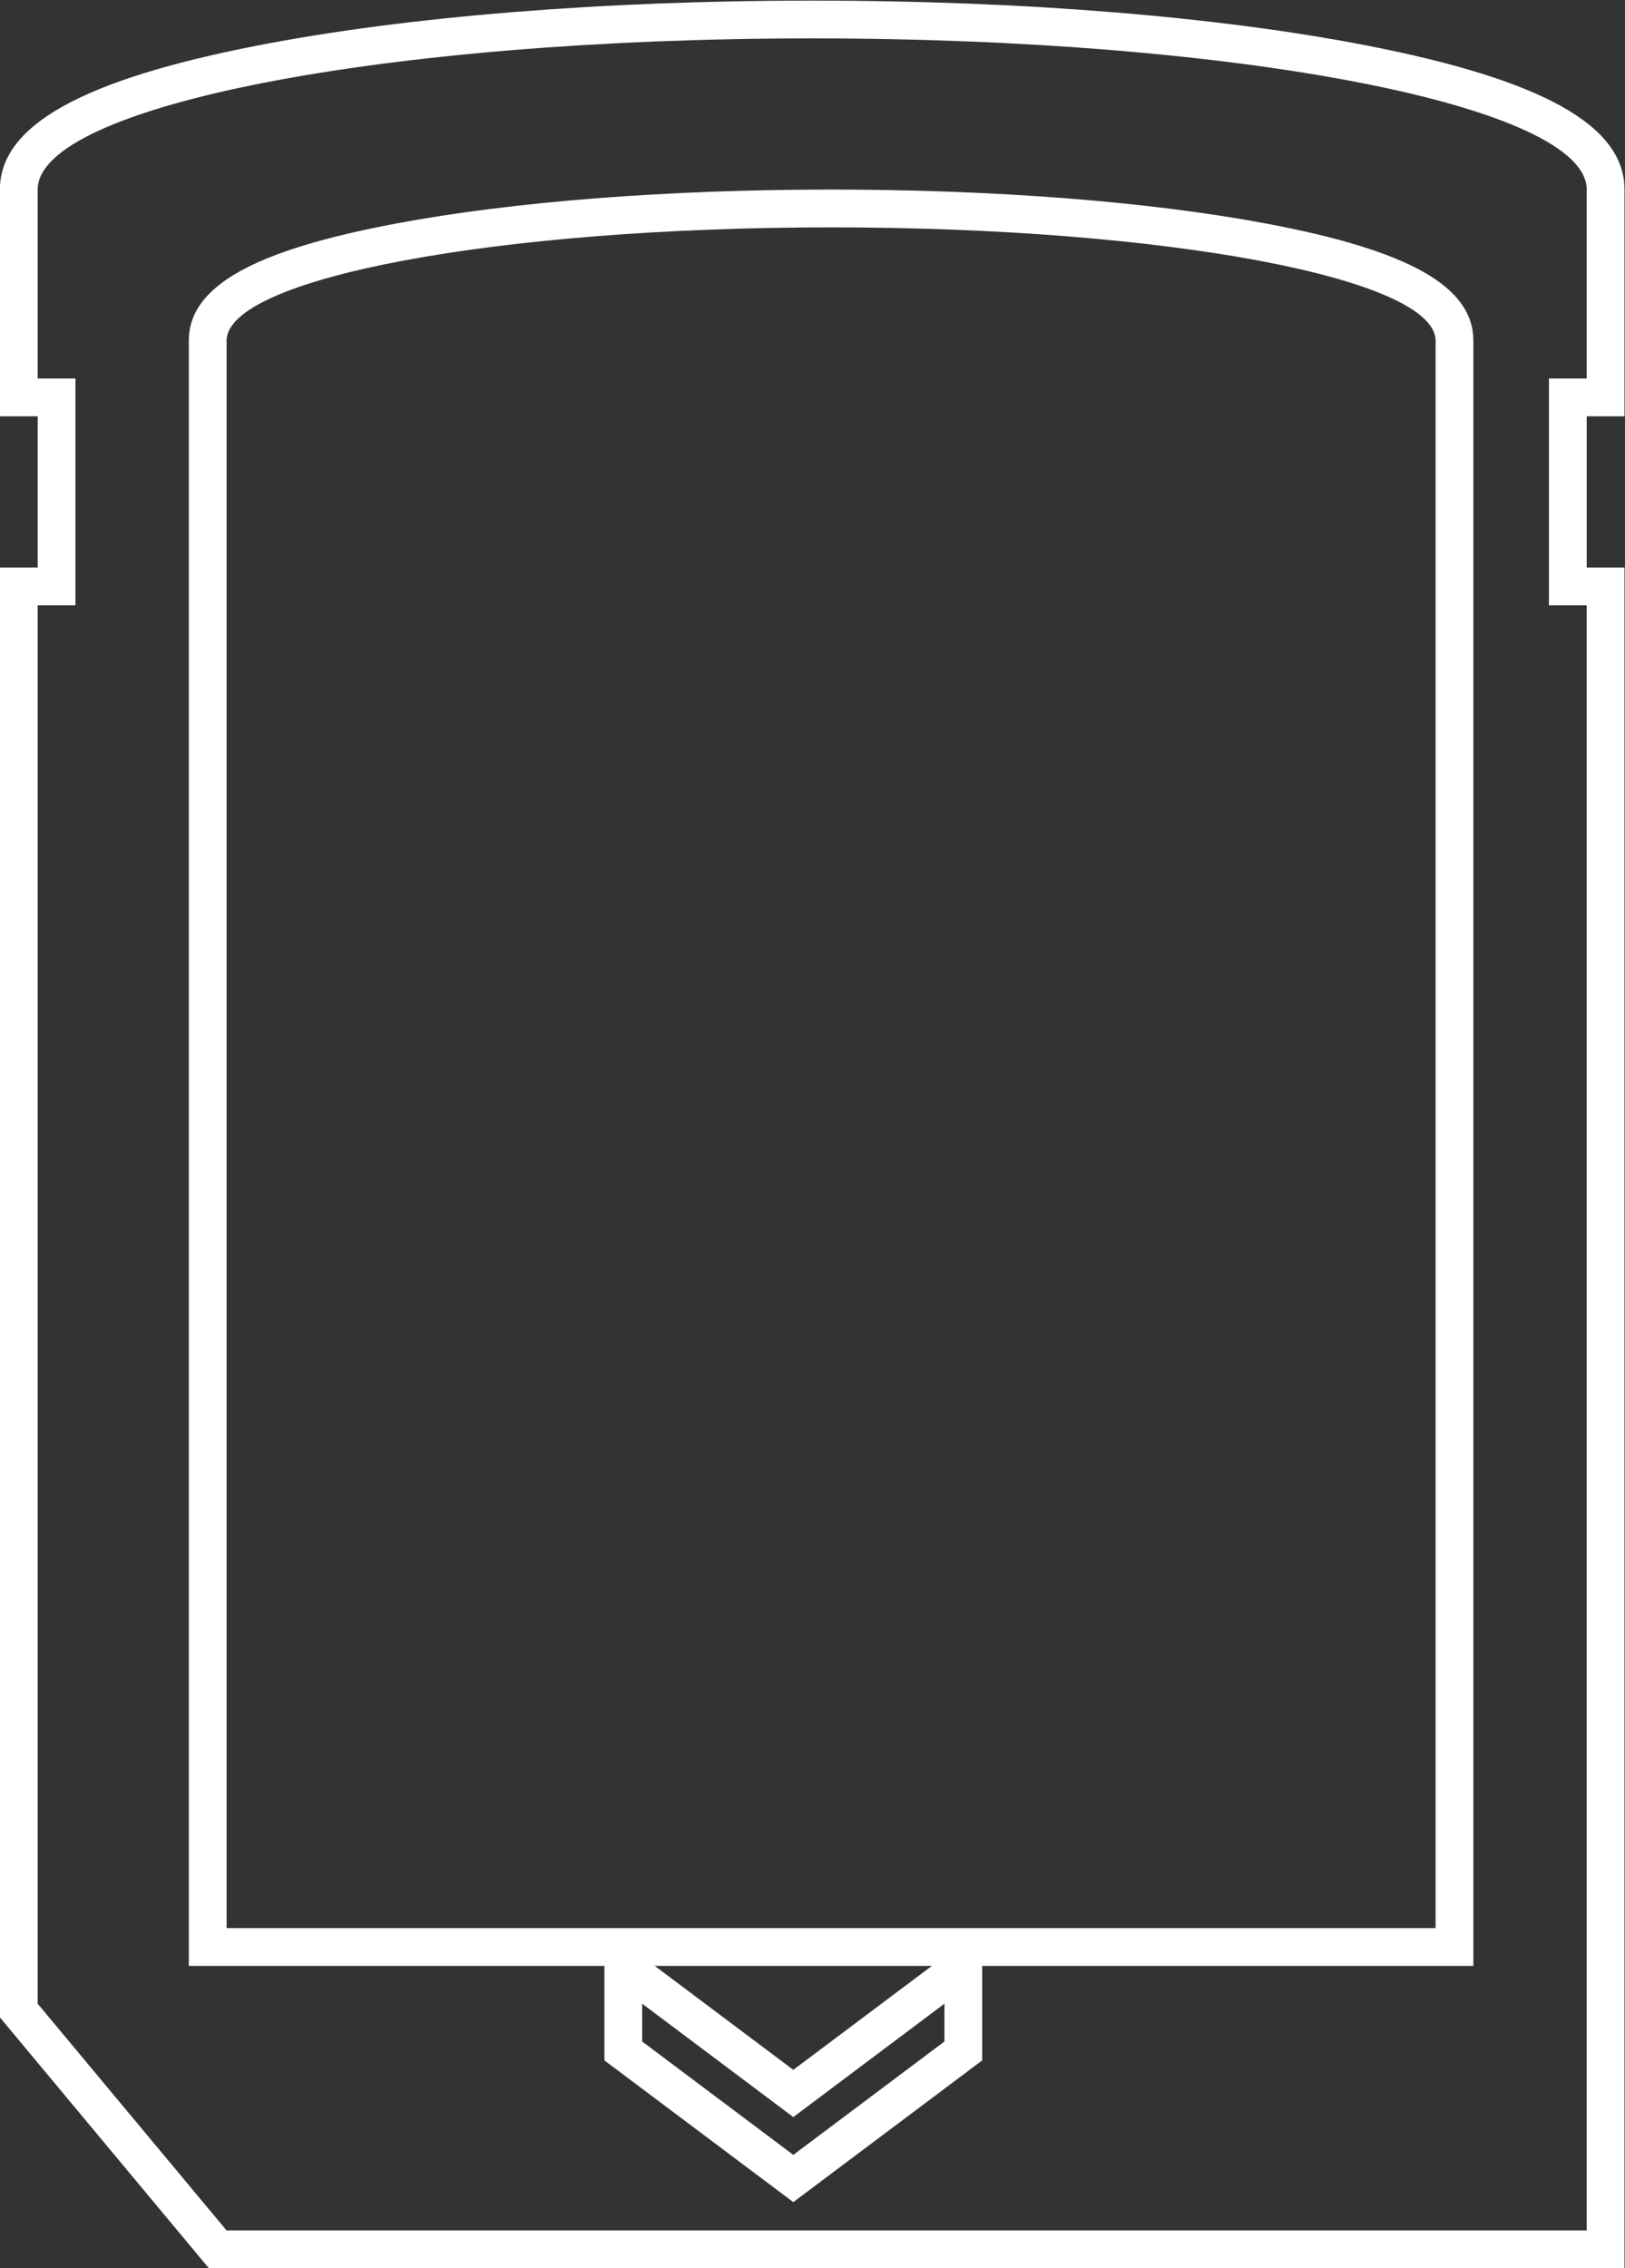 <?xml version="1.0" encoding="UTF-8" standalone="no"?>
<svg
   xmlns:dc="http://purl.org/dc/elements/1.1/"
   xmlns:cc="http://creativecommons.org/ns#"
   xmlns:rdf="http://www.w3.org/1999/02/22-rdf-syntax-ns#"
   xmlns:svg="http://www.w3.org/2000/svg"
   xmlns="http://www.w3.org/2000/svg"
   viewBox="0 0 229.333 320"
   height="320"
   width="229.333"
   xml:space="preserve"
   id="svg2"
   version="1.1"><rect x="0" y="0" width="229.333" height="320" fill="#333333" stroke="none"/><defs
     id="defs6"><clipPath
       id="clipPath18"
       clipPathUnits="userSpaceOnUse"><path
         id="path16"
         d="M 0,256 H 256 V 0 H 0 Z" /></clipPath></defs><g
     transform="matrix(1.333,0,0,-1.333,-56,330.667)"
     id="g10"><g
       id="g12"><g
         clip-path="url(#clipPath18)"
         id="g14"><g
           transform="translate(210,208)"
           id="g20"><path
             id="path22"
             style="fill:#ffffff;fill-opacity:1;fill-rule:nonzero;stroke:none"
             d="m 0,0 h -4 v -24 h 4 v -172 h -144 l -20,24 v 148 h 4 V 0 h -4 v 20 c 0,8.836 36.713,16 82,16 45.287,0 82,-7.164 82,-16 z M -23.251,35.24 C -38.983,38.31 -59.848,40 -82,40 -104.152,40 -125.017,38.31 -140.749,35.24 -159.341,31.612 -168,26.77 -168,20 V 0 -4 h 4 v -16 h -4 v -4 -148 -1.448 l 0.927,-1.113 20,-24 1.199,-1.439 H -144 0 4 v 4 172 4 H 0 v 16 h 4 v 4 20 c 0,6.77 -8.659,11.612 -27.251,15.24" /></g><g
           transform="translate(194,192)"
           id="g24"><path
             id="path26"
             style="fill:#ffffff;fill-opacity:1;fill-rule:nonzero;stroke:none"
             d="M 0,0 V -148 H -128 V 0 20 c 0,6.627 28.654,12 64,12 35.347,0 64,-5.373 64,-12 z M -54.4,-152.8 -68,-163 l -13.6,10.2 -1.067,0.8 h 29.334 z m 2.4,-7.2 -16,-12 -16,12 v 4 l 16,-12 16,12 z M -18.008,32.417 C -30.332,34.728 -46.665,36 -64,36 -81.335,36 -97.668,34.728 -109.992,32.417 -125.212,29.563 -132,25.733 -132,20 v -20 -148 -4 h 4 40 v -4 -4 -2 l 1.6,-1.2 16,-12 2.4,-1.8 2.4,1.8 16,12 1.6,1.2 v 2 4 4 H 0 4 v 4 148 20 c 0,5.733 -6.787,9.563 -22.008,12.417" /></g></g></g></g></svg>